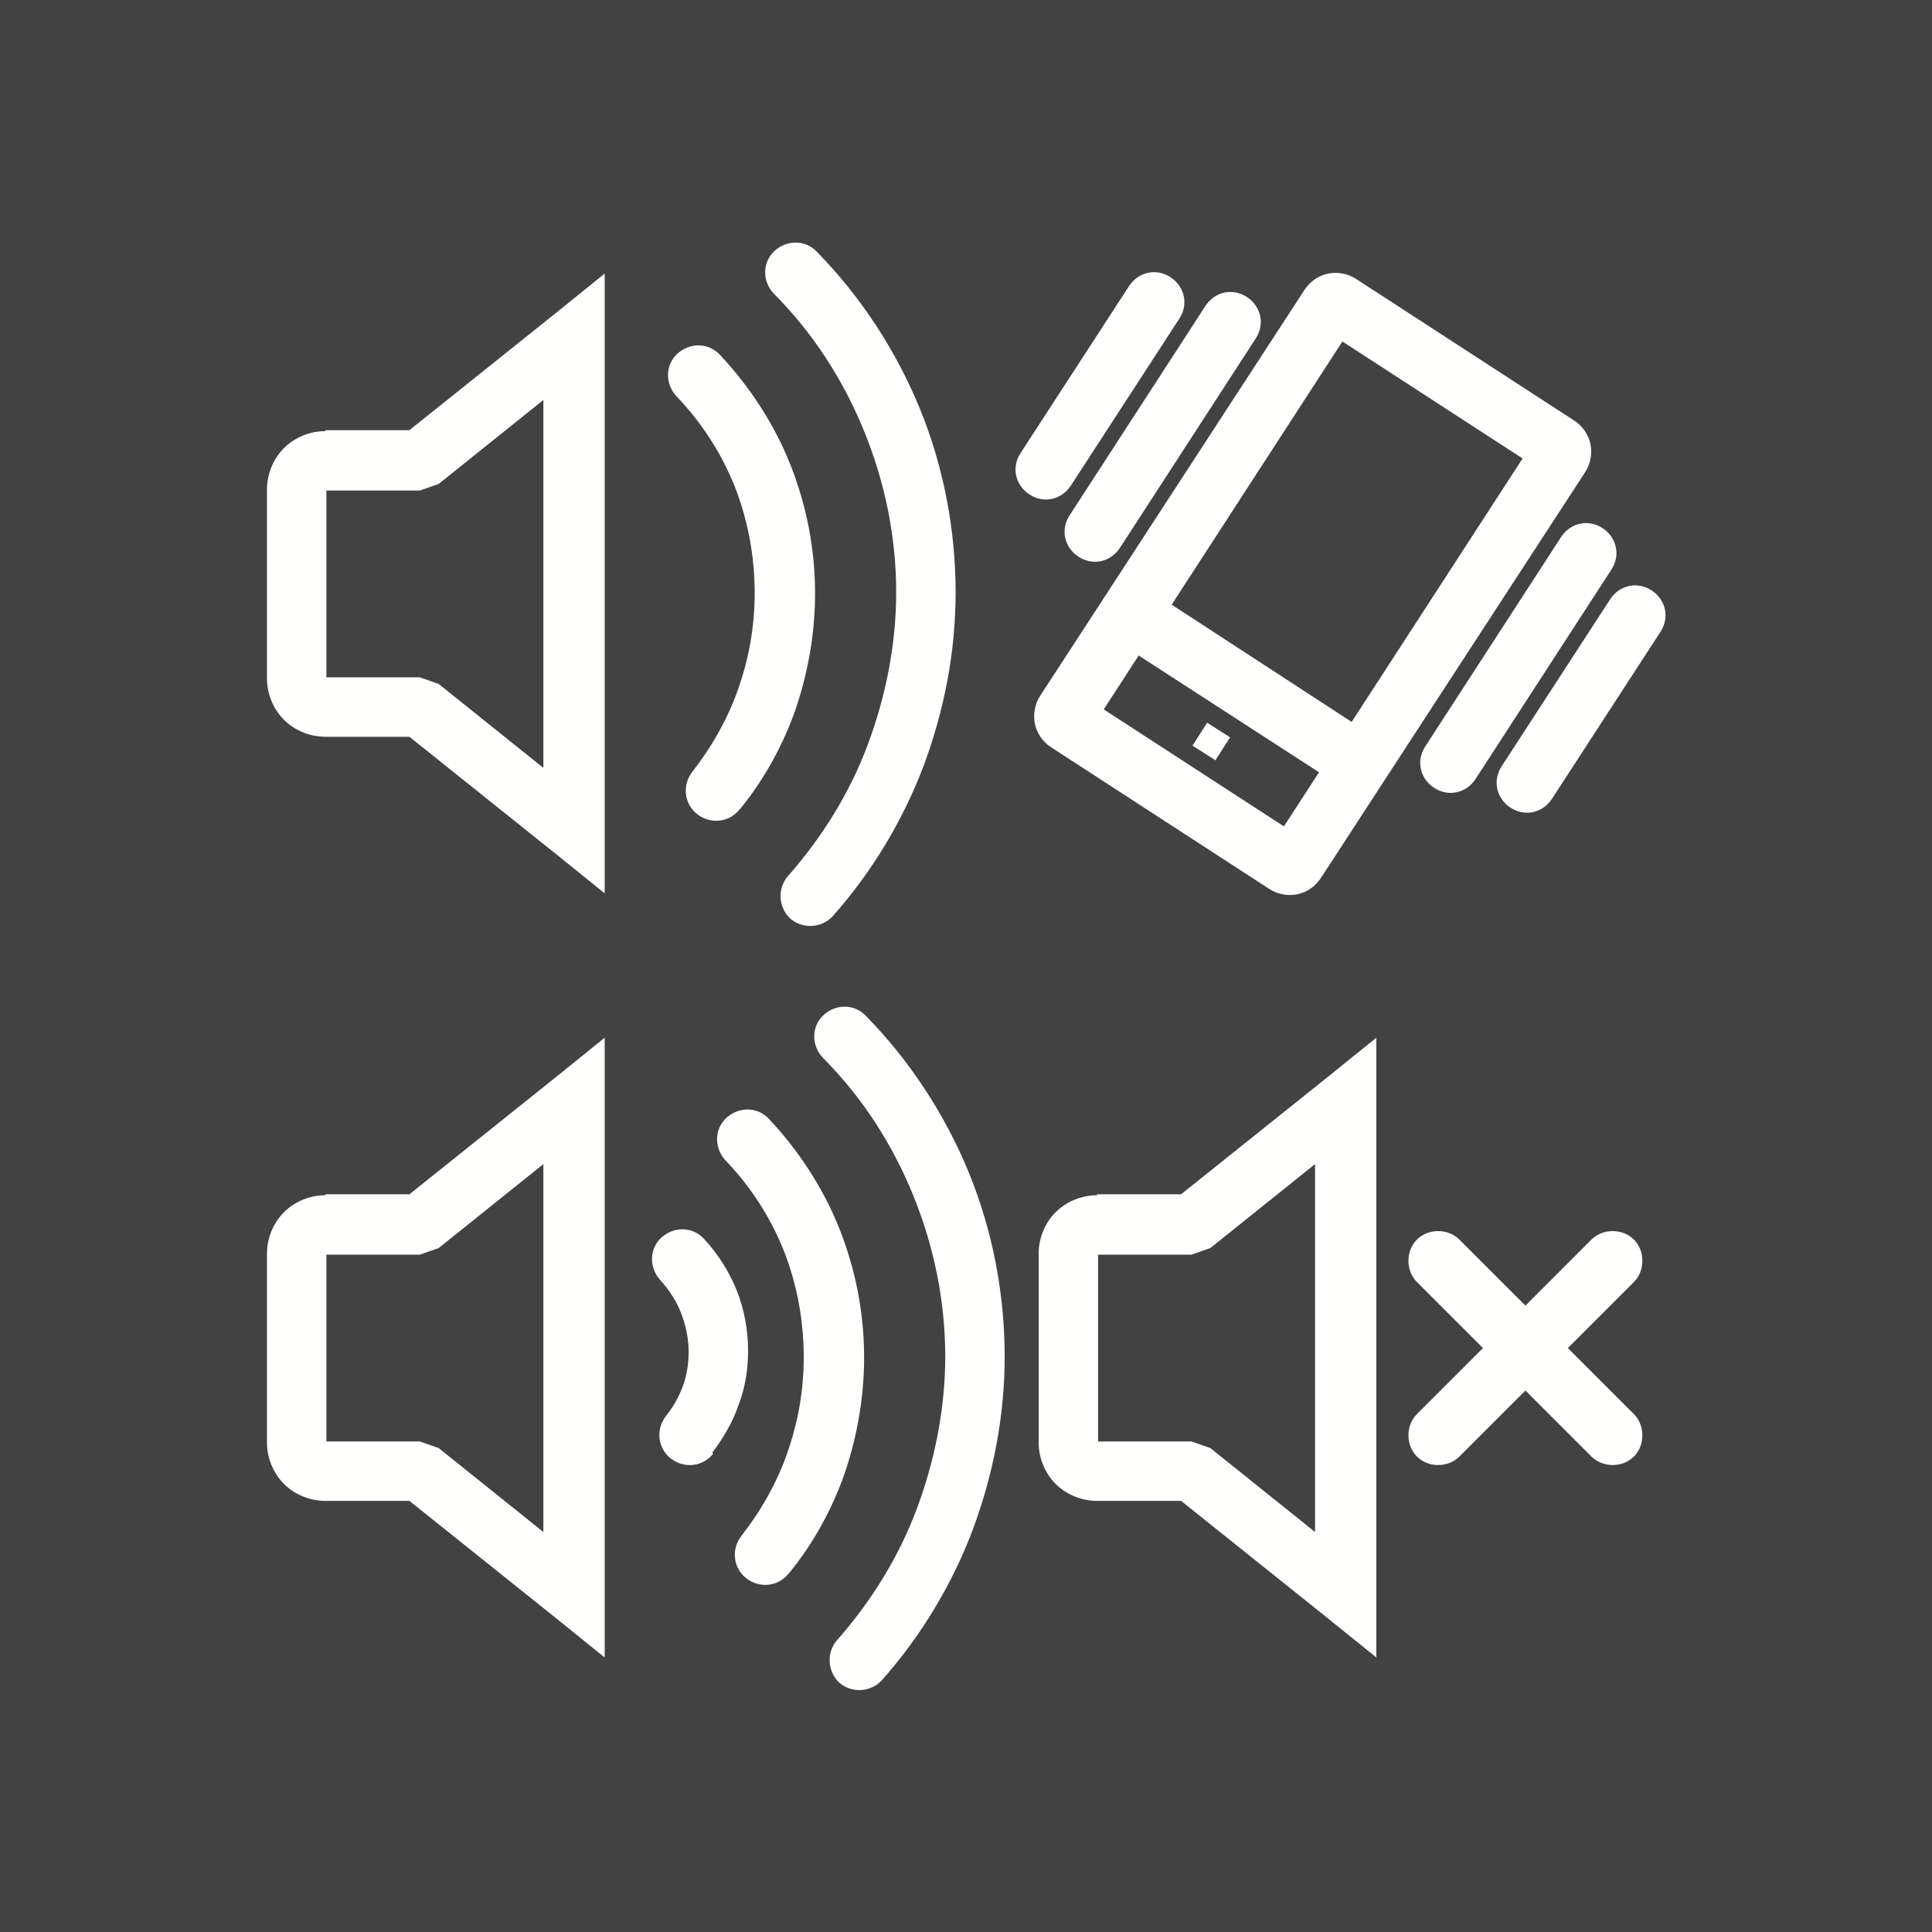 <?xml version="1.0" ?><!DOCTYPE svg  PUBLIC '-//W3C//DTD SVG 1.1//EN'  'http://www.w3.org/Graphics/SVG/1.1/DTD/svg11.dtd'><svg height="2048px" style="shape-rendering:geometricPrecision; text-rendering:geometricPrecision; image-rendering:optimizeQuality; fill-rule:evenodd; clip-rule:evenodd" viewBox="0 0 2048 2048" width="2048px" xml:space="preserve" xmlns="http://www.w3.org/2000/svg" xmlns:xlink="http://www.w3.org/1999/xlink"><defs><style type="text/css">
   <![CDATA[
    .fil3 {fill:none}
    .fil0 {fill:#424242}
    .fil2 {fill:#FFFFFE}
    .fil1 {fill:#FFFFFE;fill-rule:nonzero}
   ]]>
  </style></defs><rect class="fil0" height="2048" width="2048"/><g id="Layer_x0020_1"><path class="fil1" d="M345 456l89 0 155 -124 52 -42 0 67 0 523 0 67 -52 -42 -155 -124 -89 0c-17,0 -33,-7 -44,-18 -11,-11 -18,-27 -18,-44l0 -200c0,-17 7,-33 18,-44 11,-11 27,-18 44,-18zm100 64l-99 0 0 198 99 0 20 7 111 89 0 -390 -111 89 -20 7z"/><path class="fil1" d="M883 971c-12,13 -32,14 -45,3 -13,-12 -14,-32 -3,-45 37,-42 66,-89 85,-140 19,-51 30,-106 30,-161 0,-59 -12,-117 -34,-171 -22,-54 -54,-104 -96,-146 -12,-13 -12,-33 1,-45 13,-12 33,-12 45,1 47,48 84,105 109,166 25,61 38,128 38,195 0,63 -12,125 -34,184 -22,58 -55,113 -97,160z"/><path class="fil1" d="M784 858c-11,14 -31,16 -45,5 -14,-11 -16,-31 -5,-45 21,-27 38,-57 49,-89 11,-32 17,-65 17,-100 0,-39 -7,-77 -21,-113 -14,-35 -35,-68 -62,-96 -12,-13 -12,-33 1,-45 13,-12 33,-12 45,1 32,34 58,74 75,117 17,43 26,89 26,136 0,41 -7,82 -20,121 -13,38 -33,75 -59,107z"/><path class="fil1" d="M1163 1266l89 0 155 -124 52 -42 0 67 0 523 0 67 -52 -42 -155 -124 -89 0c-17,0 -33,-7 -44,-18 -11,-11 -18,-27 -18,-44l0 -200c0,-17 7,-33 18,-44 11,-11 27,-18 44,-18zm100 64l-99 0 0 198 99 0 20 7 111 89 0 -390 -111 89 -20 7z"/><path class="fil1" d="M1502 1359c-12,-12 -12,-33 0,-45 12,-12 33,-12 45,0l185 185c12,12 12,33 0,45 -12,12 -33,12 -45,0l-185 -185z"/><path class="fil1" d="M1547 1544c-12,12 -33,12 -45,0 -12,-12 -12,-33 0,-45l185 -185c12,-12 33,-12 45,0 12,12 12,33 0,45l-185 185z"/><path class="fil1" d="M345 1266l89 0 155 -124 52 -42 0 67 0 523 0 67 -52 -42 -155 -124 -89 0c-17,0 -33,-7 -44,-18 -11,-11 -18,-27 -18,-44l0 -200c0,-17 7,-33 18,-44 11,-11 27,-18 44,-18zm100 64l-99 0 0 198 99 0 20 7 111 89 0 -390 -111 89 -20 7z"/><path class="fil1" d="M935 1781c-12,13 -32,14 -45,3 -13,-12 -14,-32 -3,-45 37,-42 66,-89 85,-140 19,-51 30,-106 30,-161 0,-59 -12,-117 -34,-171 -22,-54 -54,-104 -96,-146 -12,-13 -12,-33 1,-45 13,-12 33,-12 45,1 47,48 84,105 109,166 25,61 38,128 38,195 0,63 -12,125 -34,184 -22,58 -55,113 -97,160z"/><path class="fil1" d="M836 1668c-11,14 -31,16 -45,5 -14,-11 -16,-31 -5,-45 21,-27 38,-57 49,-89 11,-32 17,-65 17,-100 0,-39 -7,-77 -21,-113 -14,-35 -35,-68 -62,-96 -12,-13 -12,-33 1,-45 13,-12 33,-12 45,1 32,34 58,74 75,117 17,43 26,89 26,136 0,41 -7,82 -20,121 -13,38 -33,75 -59,107z"/><path class="fil1" d="M756 1541c-11,14 -31,16 -45,5 -14,-11 -16,-31 -5,-45 8,-10 14,-21 18,-32 4,-11 6,-23 6,-36 0,-14 -3,-28 -8,-41 -5,-13 -13,-25 -22,-35 -12,-13 -12,-33 1,-45 13,-12 33,-12 45,1 15,16 27,35 35,55 8,20 12,42 12,64 0,19 -3,39 -10,57 -6,18 -16,35 -28,51z"/><path class="fil1" d="M1438 296l231 150c9,6 15,15 17,25 2,10 0,21 -6,30l-280 430c-6,9 -15,15 -25,17 -10,2 -21,0 -30,-6l-231 -150c-9,-6 -15,-15 -17,-25 -2,-10 0,-21 6,-30l280 -430c6,-9 15,-15 25,-17 10,-2 21,0 30,6zm176 190l-191 -124 -253 390 191 124 253 -390z"/><polygon class="fil1" points="1216,624 1460,783 1425,836 1181,678 "/><rect class="fil2" height="32" transform="matrix(0.693 0.45 -0.45 0.693 1280.36 767.387)" width="32"/><path class="fil1" d="M1281 767l22 14 1 1 -1 1 -14 22 -1 1 -1 -1 -22 -14 -1 -1 1 -1 14 -22 1 -1 1 1zm20 16l-20 -13 -13 20 20 13 13 -20z"/><path class="fil1" d="M1278 324c10,-15 29,-19 44,-9 15,10 19,29 9,44l-144 222c-10,15 -29,19 -44,9 -15,-10 -19,-29 -9,-44l144 -222z"/><path class="fil1" d="M1197 303c10,-15 29,-19 44,-9 15,10 19,29 9,44l-115 177c-10,15 -29,19 -44,9 -15,-10 -19,-29 -9,-44l115 -177z"/><path class="fil1" d="M1655 569c10,-15 29,-19 44,-9 15,10 19,29 9,44l-144 222c-10,15 -29,19 -44,9 -15,-10 -19,-29 -9,-44l144 -222z"/><path class="fil1" d="M1707 635c10,-15 29,-19 44,-9 15,10 19,29 9,44l-115 177c-10,15 -29,19 -44,9 -15,-10 -19,-29 -9,-44l115 -177z"/><rect class="fil3" height="2048" width="2048"/></g></svg>